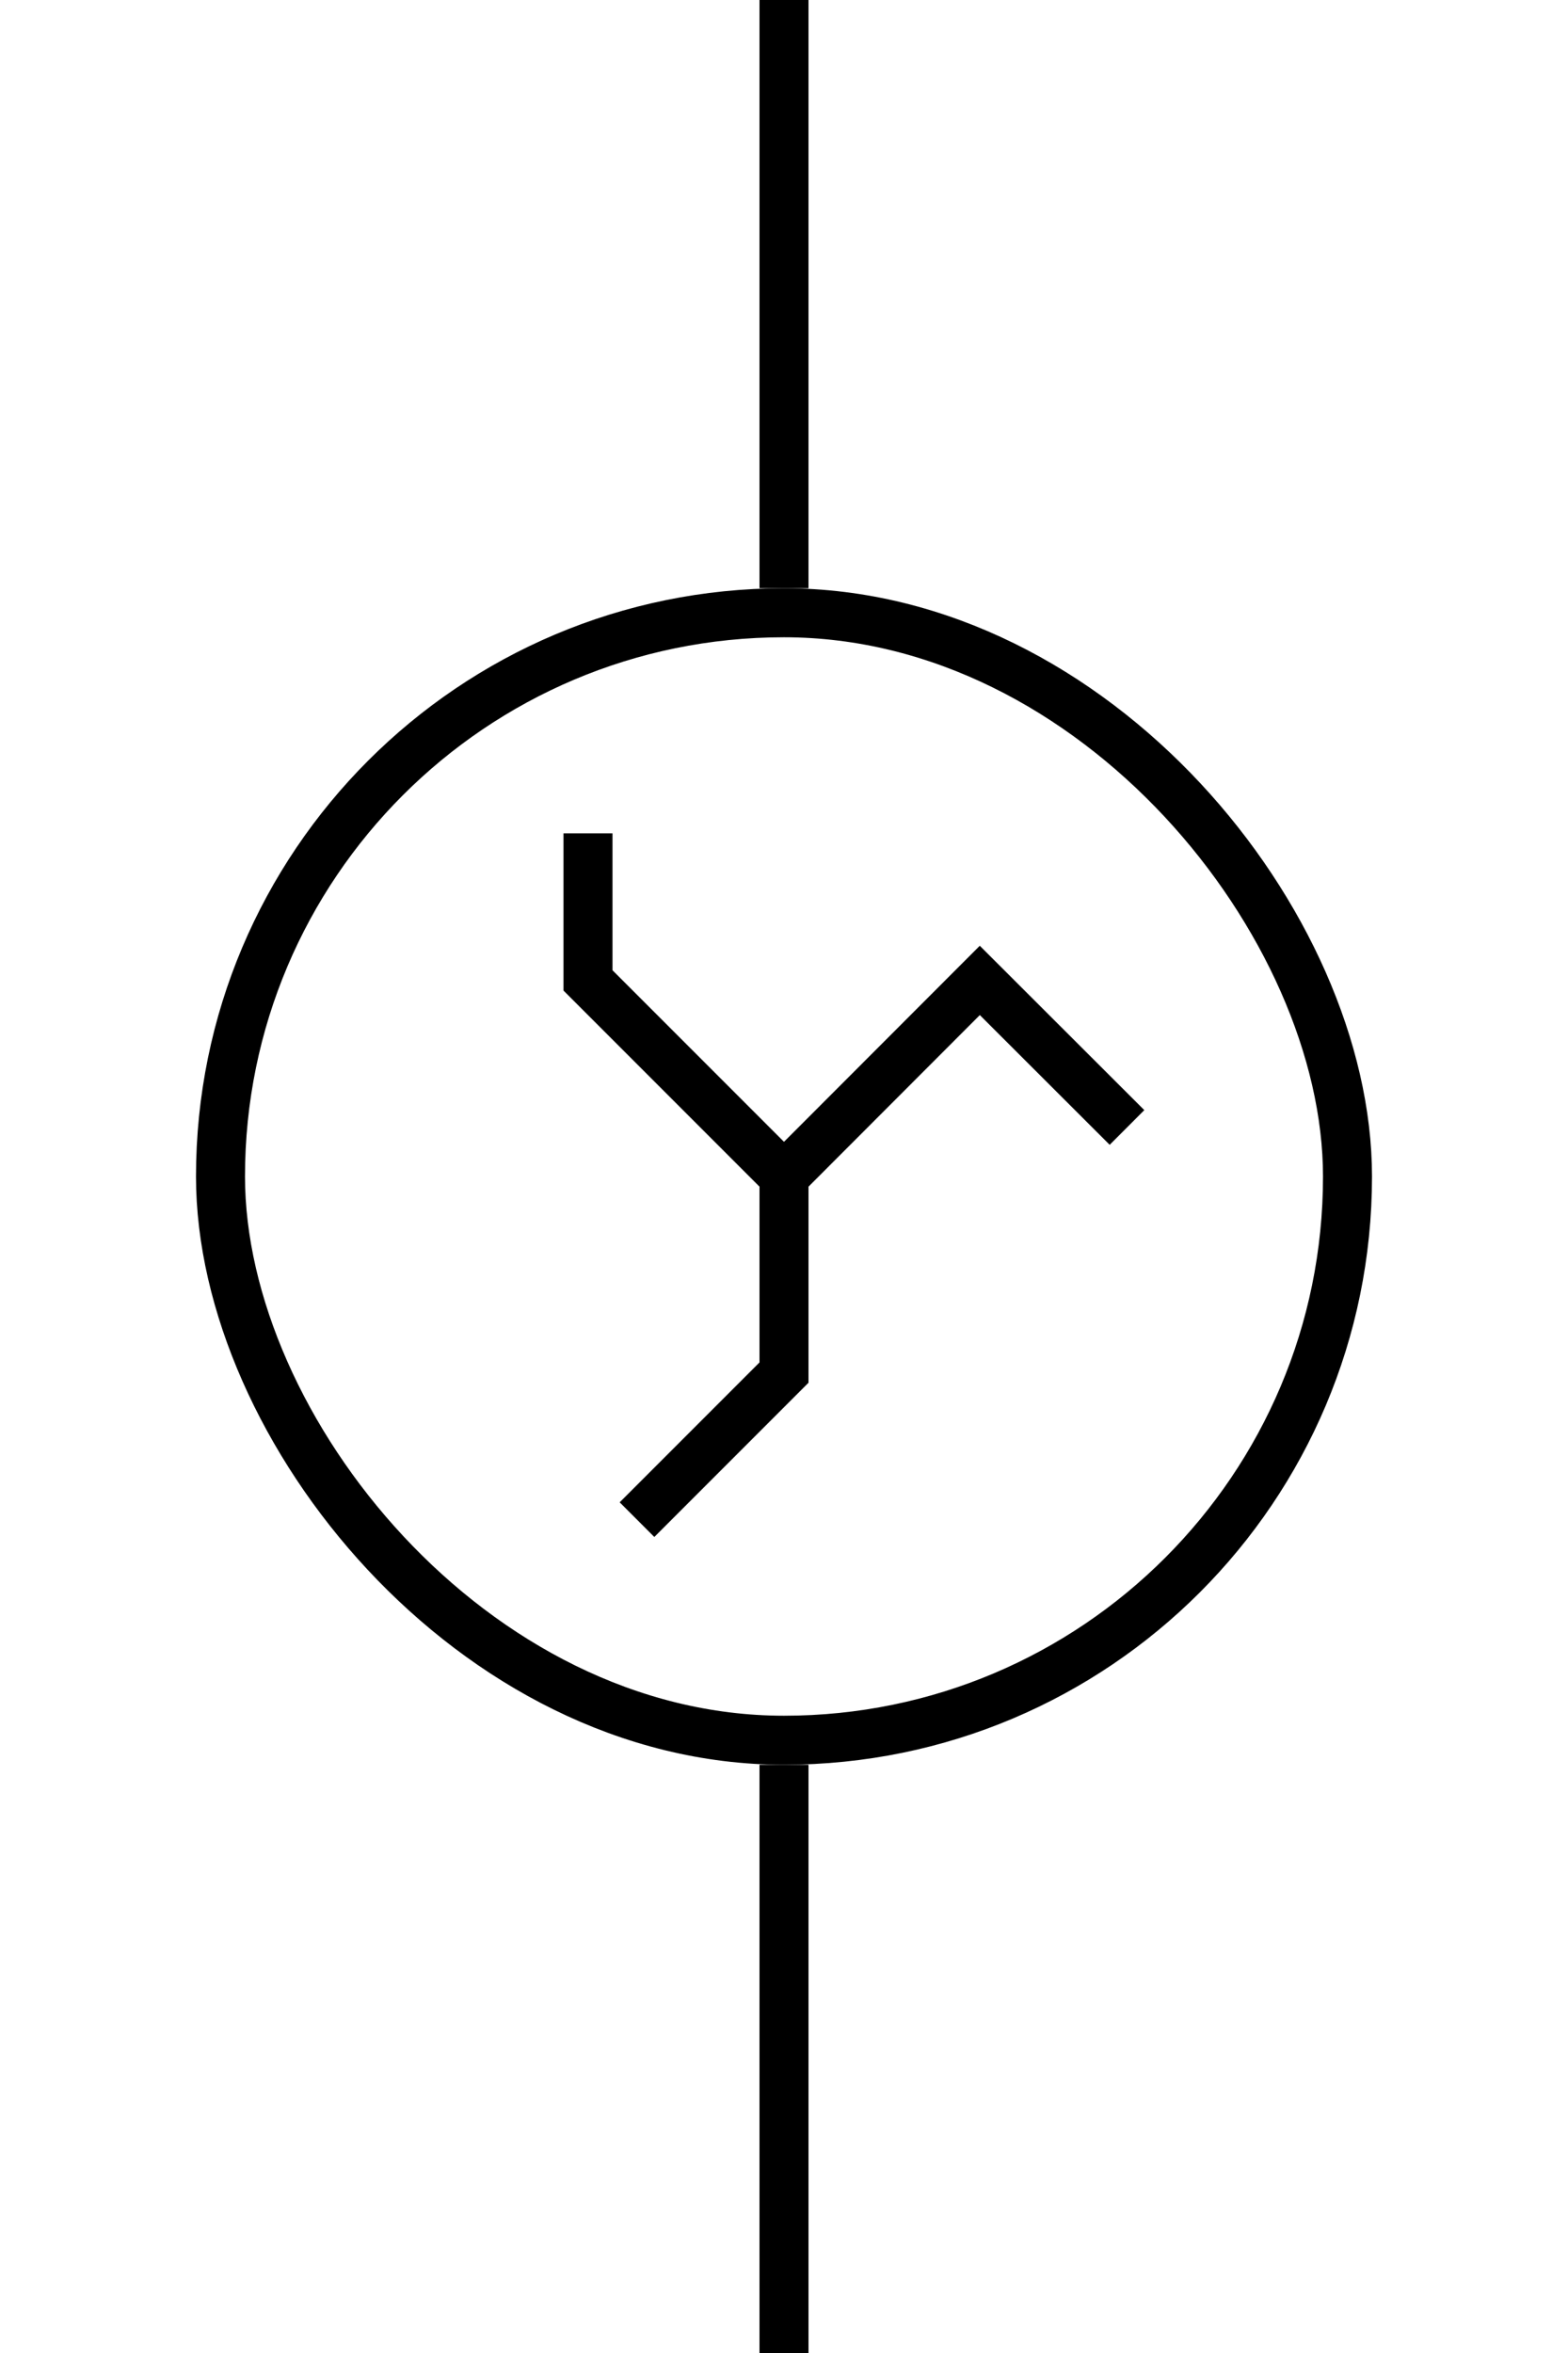 <?xml version="1.0" encoding="UTF-8"?>
<svg width="32px" height="48px" viewBox="-4.0 0.0 32 48" version="1.1" xmlns="http://www.w3.org/2000/svg" xmlns:xlink="http://www.w3.org/1999/xlink">
    <!-- Generator: Sketch 52.5 (67469) - http://www.bohemiancoding.com/sketch -->
    <title>transformer-zig-zag</title>
    <desc>Created with Sketch.</desc>
    <g id="Project-Modelling-–-GIS-&amp;-SLD" stroke="none" stroke-width="1" fill="none" fill-rule="evenodd" opacity="1">
        <g id="Artboard" transform="translate(-824, -1308)" stroke="#000000">
            <g id="32-/-sld-/-vertical-/-box-icon-/-normal-copy-21" transform="translate(820, 1300)">
                <g id="sld-/-both-/-zigzag-transformer-/-black" transform="translate(4, 8)">
                    <path d="M12,-3.55271368e-15 L12,12" id="Path" fill-rule="nonzero"></path>
                    <path d="M12,36 L12,48" id="Path" fill-rule="nonzero"></path>
                    <rect id="Rectangle" fill-rule="nonzero" x="0.5" y="12.5" width="23" height="23" rx="11.5"></rect>
                    <polyline id="Path-13" points="12 24 15.996 20 19 23"></polyline>
                    <polyline id="Path-9" points="9 31 12 28 12 24 8 20 8 17"></polyline>
                </g>
            </g>
        </g>
    </g>
</svg>